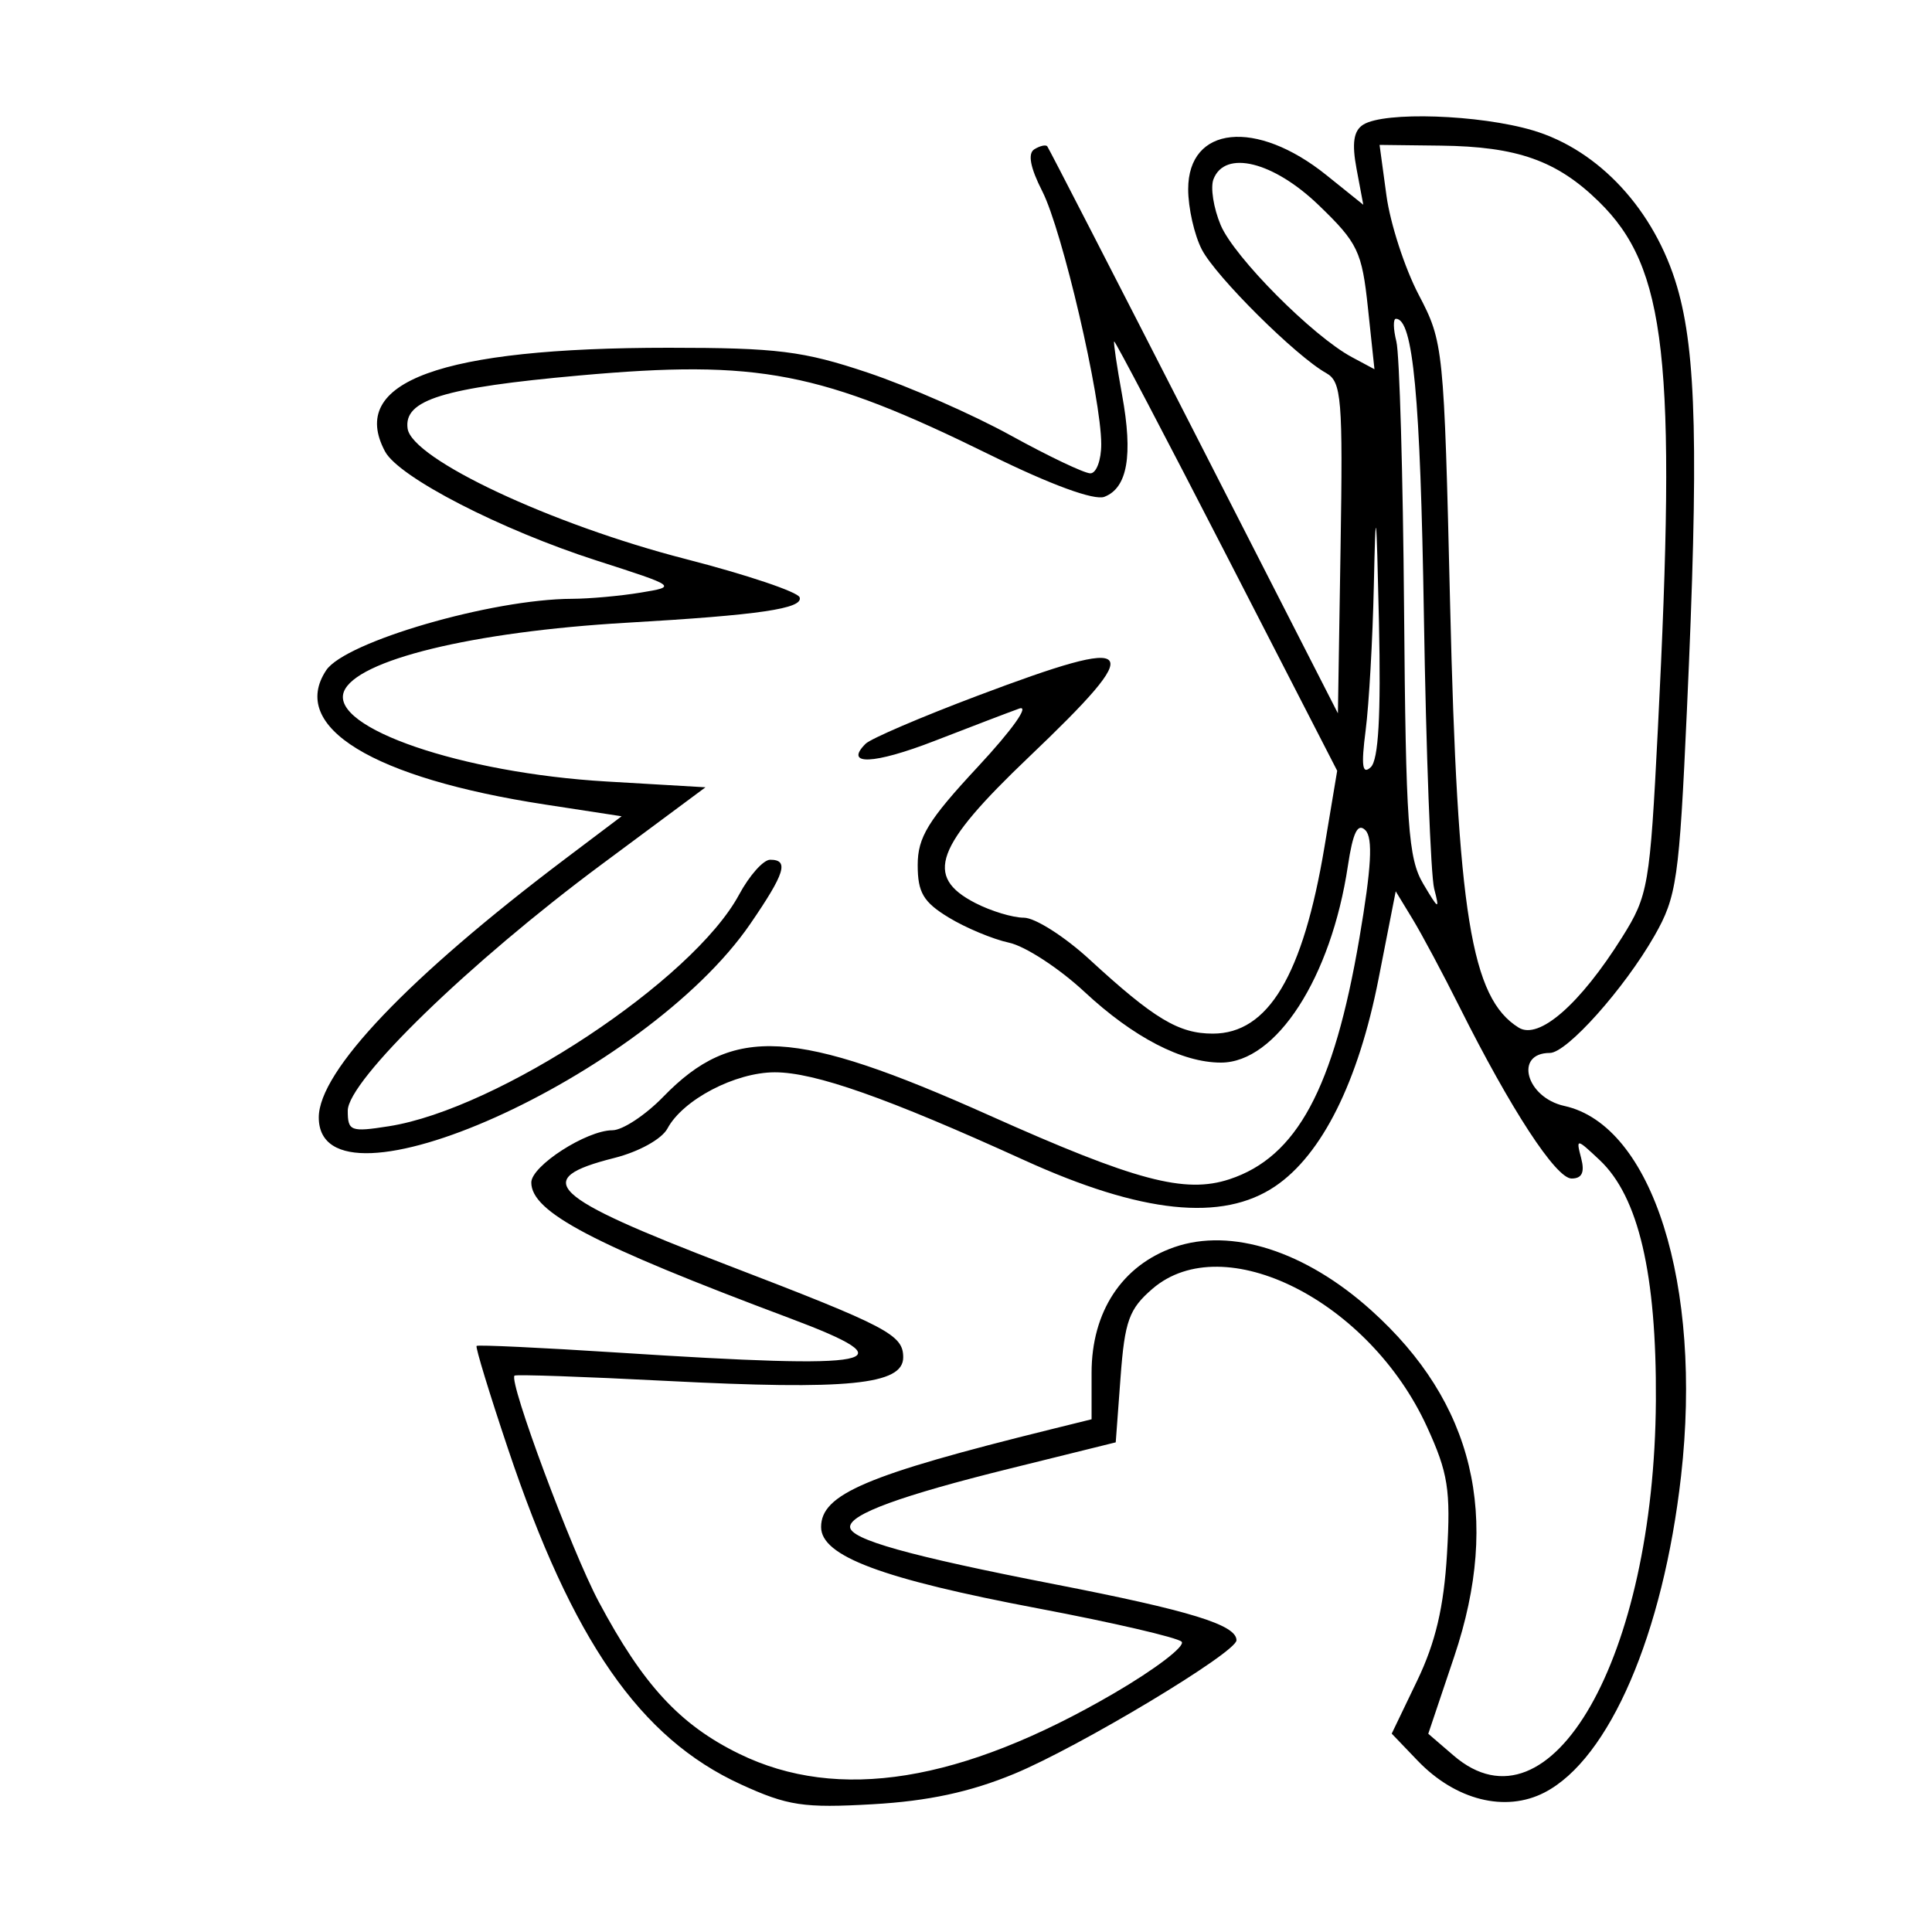 <svg xmlns="http://www.w3.org/2000/svg" width="200" height="200" viewBox="0 0 200 200" version="1.1">
	<path d="M 141.118 12.906 C 140.123 13.536, 139.931 14.817, 140.432 17.489 L 141.128 21.197 137.300 18.121 C 130.043 12.289, 123 13.010, 123 19.585 C 123 21.518, 123.636 24.329, 124.413 25.831 C 125.864 28.637, 134.141 36.860, 137.286 38.620 C 138.880 39.513, 139.023 41.243, 138.774 56.726 L 138.500 73.845 123.597 44.672 C 115.401 28.628, 108.568 15.342, 108.414 15.150 C 108.259 14.957, 107.656 15.094, 107.074 15.454 C 106.372 15.888, 106.650 17.354, 107.899 19.804 C 109.963 23.851, 114 41.174, 114 45.983 C 114 47.642, 113.493 49, 112.873 49 C 112.253 49, 108.541 47.233, 104.623 45.073 C 100.705 42.913, 94.046 39.988, 89.824 38.573 C 83.154 36.337, 80.452 36, 69.210 36 C 45.582 36, 35.991 39.509, 39.860 46.738 C 41.287 49.405, 51.817 54.831, 61.785 58.036 C 70.088 60.707, 70.107 60.721, 66.312 61.348 C 64.215 61.695, 61.019 61.983, 59.208 61.989 C 50.913 62.017, 35.719 66.436, 33.765 69.390 C 29.897 75.236, 38.555 80.543, 56.431 83.285 L 64.351 84.500 58.578 88.856 C 42.303 101.137, 33 110.891, 33 115.675 C 33 126.594, 66.854 111.410, 77.668 95.641 C 81.273 90.384, 81.702 89, 79.727 89 C 79.027 89, 77.579 90.626, 76.508 92.614 C 71.737 101.473, 51.558 114.817, 40.250 116.589 C 36.299 117.209, 36 117.095, 36 114.979 C 36 111.871, 48.623 99.623, 62.266 89.494 L 73.032 81.500 62.766 80.899 C 47.828 80.023, 34.162 75.348, 35.598 71.605 C 36.853 68.334, 48.928 65.389, 64.870 64.466 C 78.631 63.670, 83.168 63.004, 82.779 61.837 C 82.592 61.275, 77.277 59.489, 70.969 57.867 C 57.078 54.295, 42.646 47.524, 42.196 44.367 C 41.772 41.398, 45.857 40.136, 60 38.868 C 78.548 37.204, 84.937 38.444, 102.564 47.124 C 108.770 50.180, 113.278 51.831, 114.323 51.430 C 116.714 50.512, 117.301 47.153, 116.160 40.896 C 115.619 37.928, 115.250 35.430, 115.338 35.344 C 115.427 35.258, 120.658 45.223, 126.963 57.489 L 138.425 79.789 137.113 87.644 C 134.885 100.982, 131.289 107, 125.548 107 C 122.015 107, 119.477 105.473, 112.793 99.328 C 110.204 96.948, 107.144 95, 105.993 95 C 104.842 95, 102.573 94.313, 100.950 93.474 C 95.652 90.735, 96.789 87.638, 106.492 78.386 C 118.876 66.575, 118.111 65.649, 101.223 72.013 C 95.366 74.220, 90.138 76.462, 89.604 76.996 C 87.331 79.269, 90.457 79.139, 96.744 76.698 C 100.460 75.255, 104.400 73.751, 105.500 73.355 C 106.638 72.945, 104.806 75.531, 101.250 79.354 C 96.069 84.924, 95 86.668, 95 89.551 C 95 92.394, 95.586 93.386, 98.210 94.981 C 99.975 96.055, 102.787 97.228, 104.460 97.588 C 106.132 97.947, 109.647 100.239, 112.271 102.681 C 117.338 107.395, 122.364 110, 126.391 110 C 132.123 110, 137.797 101.208, 139.532 89.636 C 140.053 86.164, 140.551 85.151, 141.346 85.946 C 142.142 86.742, 141.971 89.811, 140.723 97.125 C 138.066 112.696, 134.254 119.771, 127.282 122.072 C 122.656 123.599, 117.556 122.242, 102.382 115.450 C 82.286 106.455, 75.892 106.092, 68.662 113.536 C 66.812 115.441, 64.443 117.002, 63.399 117.004 C 60.715 117.009, 55 120.690, 55 122.413 C 55 125.476, 61.368 128.819, 81.750 136.458 C 94.289 141.157, 91.207 141.777, 64.038 140.024 C 56.084 139.511, 49.468 139.199, 49.336 139.330 C 49.204 139.462, 50.662 144.238, 52.576 149.942 C 59.259 169.861, 66.245 179.934, 76.697 184.719 C 81.544 186.938, 83.181 187.184, 90.352 186.774 C 96.076 186.447, 100.424 185.513, 104.967 183.636 C 111.717 180.847, 128 171.066, 128 169.800 C 128 168.207, 123.246 166.742, 109.190 164.004 C 94.070 161.058, 88 159.356, 88 158.063 C 88 156.741, 93.268 154.817, 104.500 152.035 L 115.500 149.311 116 142.568 C 116.432 136.740, 116.881 135.498, 119.306 133.412 C 126.683 127.070, 141.742 134.643, 147.721 147.702 C 149.910 152.482, 150.185 154.229, 149.793 160.857 C 149.466 166.371, 148.606 170.027, 146.705 173.982 L 144.070 179.464 146.743 182.254 C 150.677 186.360, 155.835 187.654, 159.895 185.554 C 166.599 182.088, 172.168 169.174, 174.023 152.794 C 176.263 133.019, 171.050 116.488, 161.943 114.487 C 157.979 113.617, 156.717 109, 160.443 109 C 162.200 109, 168.148 102.338, 171.268 96.875 C 173.579 92.827, 173.830 91.081, 174.629 73.500 C 175.851 46.630, 175.615 36.510, 173.609 29.673 C 171.291 21.772, 165.537 15.534, 158.692 13.501 C 153.154 11.856, 143.302 11.523, 141.118 12.906 M 143.526 20.250 C 143.919 23.138, 145.417 27.750, 146.856 30.500 C 149.433 35.424, 149.482 35.911, 150.113 62.500 C 150.874 94.595, 152.285 103.319, 157.214 106.380 C 159.310 107.682, 163.567 103.961, 167.920 97.024 C 170.628 92.708, 170.798 91.720, 171.621 75.500 C 173.568 37.130, 172.515 27.718, 165.507 20.866 C 161.168 16.623, 157.067 15.171, 149.156 15.076 L 142.812 15 143.526 20.250 M 125.617 18.556 C 125.289 19.412, 125.626 21.549, 126.367 23.306 C 127.766 26.624, 135.896 34.804, 139.954 36.975 L 142.283 38.222 141.607 31.861 C 140.987 26.025, 140.567 25.149, 136.524 21.250 C 131.826 16.720, 126.798 15.478, 125.617 18.556 M 144.552 35.352 C 144.877 36.646, 145.236 49.133, 145.349 63.102 C 145.531 85.424, 145.772 88.863, 147.336 91.500 C 148.935 94.196, 149.049 94.247, 148.466 92 C 148.109 90.625, 147.630 77.935, 147.402 63.799 C 147.034 40.960, 146.285 33, 144.506 33 C 144.207 33, 144.228 34.058, 144.552 35.352 M 142.219 60.610 C 142.099 66.171, 141.717 72.921, 141.370 75.610 C 140.896 79.293, 141.027 80.234, 141.900 79.421 C 142.701 78.674, 142.963 74.050, 142.749 64.421 C 142.480 52.369, 142.409 51.857, 142.219 60.610 M 142.711 101.311 C 140.620 111.972, 136.855 119.528, 132 122.808 C 126.532 126.503, 118.171 125.628, 106 120.088 C 91.841 113.643, 84.335 111, 80.205 111.004 C 76.105 111.008, 70.689 113.843, 69.097 116.820 C 68.511 117.914, 66.134 119.232, 63.592 119.872 C 54.896 122.062, 56.791 123.859, 75.273 130.953 C 91.911 137.340, 93.500 138.173, 93.500 140.513 C 93.500 143.351, 87.803 143.918, 69.007 142.951 C 60.486 142.512, 53.400 142.266, 53.262 142.405 C 52.644 143.023, 59.163 160.525, 61.979 165.809 C 66.571 174.424, 70.379 178.549, 76.510 181.549 C 86.768 186.568, 99.502 184.514, 115.316 175.291 C 119.615 172.784, 122.765 170.378, 122.316 169.946 C 121.867 169.513, 115.200 167.967, 107.500 166.509 C 91.261 163.434, 85 161.088, 85 158.079 C 85 154.680, 89.666 152.695, 108.750 147.974 L 113 146.923 113 142.109 C 113 135.783, 116.150 130.993, 121.549 129.111 C 127.452 127.054, 135.126 129.510, 141.941 135.637 C 152.570 145.193, 155.405 157.016, 150.540 171.489 L 147.854 179.478 150.483 181.739 C 160.537 190.387, 171.253 171.581, 171.416 145 C 171.496 131.903, 169.619 123.869, 165.595 120.089 C 163.190 117.830, 163.141 117.825, 163.680 119.886 C 164.067 121.364, 163.769 122, 162.689 122 C 161.071 122, 156.387 114.827, 151.098 104.253 C 149.380 100.817, 147.189 96.715, 146.229 95.137 L 144.484 92.267 142.711 101.311" stroke="none" fill="black" fill-rule="evenodd"/>
</svg>
